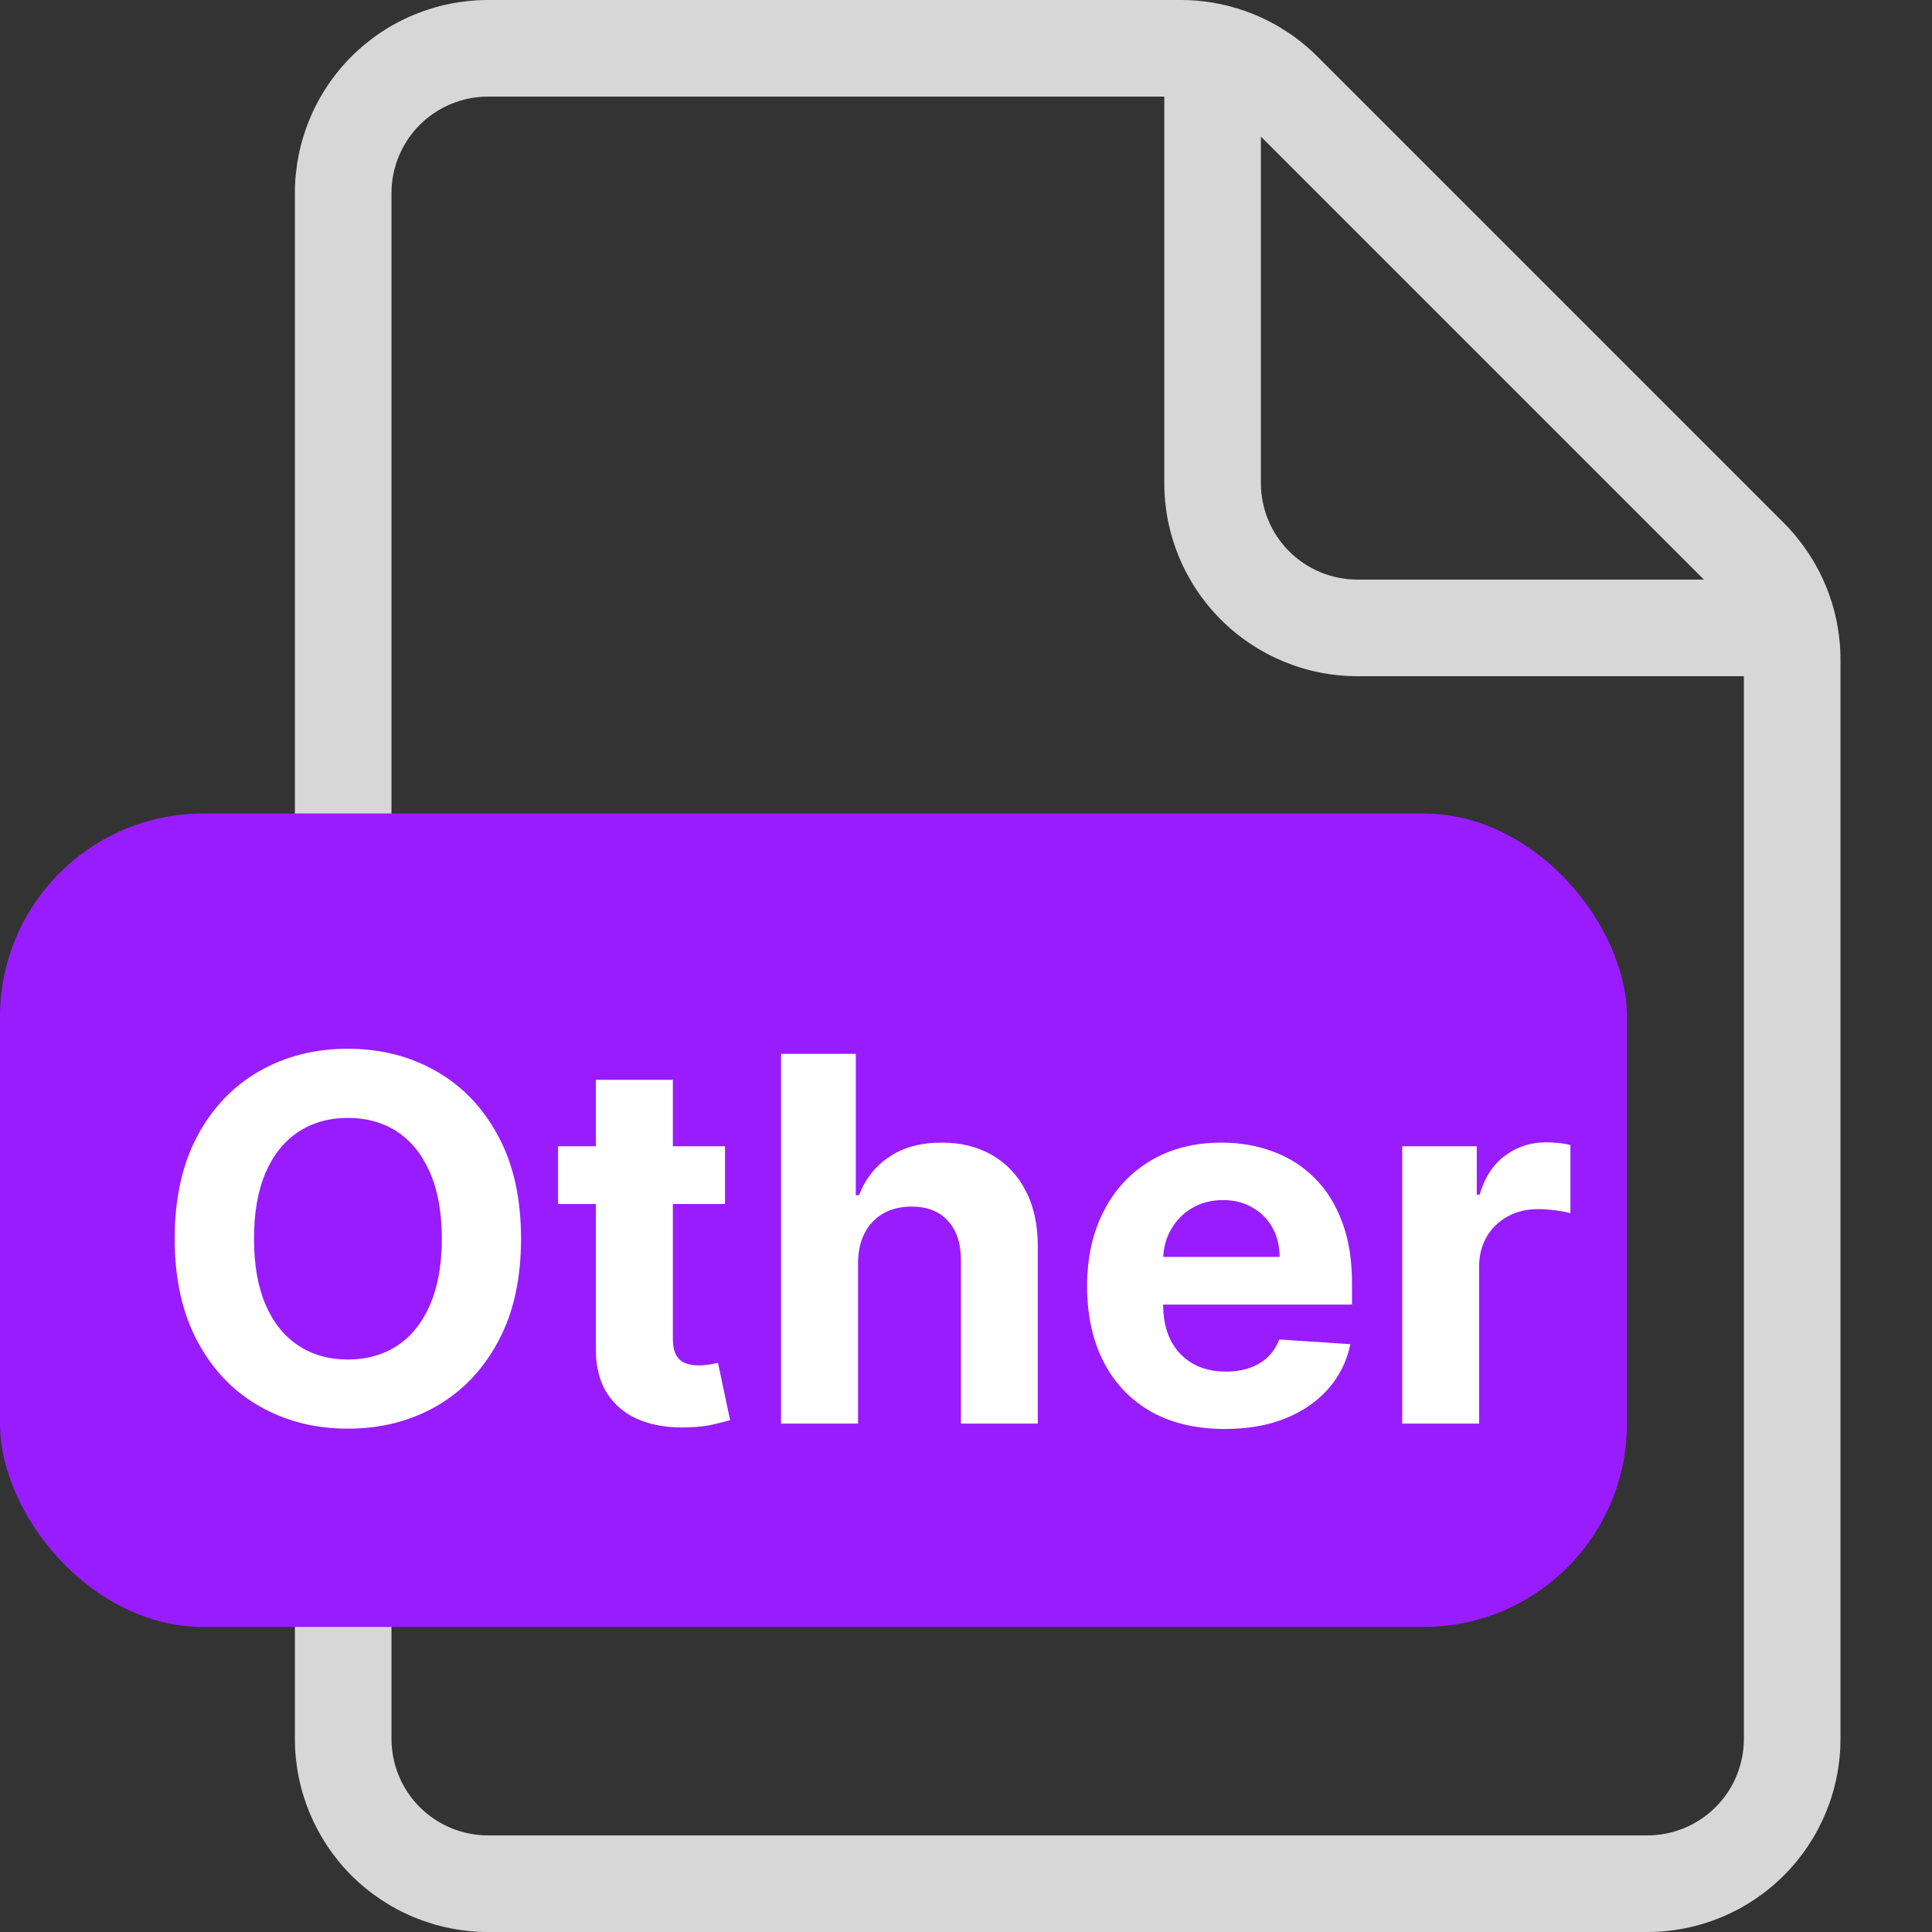 <svg width="19" height="19" viewBox="0 0 19 19" fill="none" xmlns="http://www.w3.org/2000/svg">
<rect x="0" y="0" width="19" height="19" fill="#333333" stroke="none"/>
<g clip-path="url(#clip0_459_21640)">
<path d="M17.15 6.65H13.35C12.846 6.65 12.363 6.45 12.006 6.093C11.65 5.737 11.45 5.254 11.45 4.75V0.95H4.8C4.548 0.95 4.306 1.05 4.128 1.228C3.95 1.406 3.85 1.648 3.85 1.9V17.1C3.85 17.352 3.95 17.594 4.128 17.772C4.306 17.95 4.548 18.05 4.8 18.05H16.2C16.452 18.05 16.694 17.95 16.872 17.772C17.05 17.594 17.15 17.352 17.15 17.1V6.65ZM16.757 5.7L12.4 1.343V4.75C12.4 5.002 12.5 5.244 12.678 5.422C12.856 5.6 13.098 5.7 13.35 5.7H16.757ZM11.613 0C12.117 0 12.6 0.2 12.957 0.557L17.543 5.143C17.899 5.5 18.1 5.983 18.1 6.487V17.1C18.1 17.604 17.9 18.087 17.543 18.444C17.187 18.8 16.704 19 16.2 19H4.8C4.296 19 3.813 18.8 3.456 18.444C3.1 18.087 2.9 17.604 2.9 17.1V1.9C2.9 1.396 3.1 0.913 3.456 0.556C3.813 0.2 4.296 0 4.8 0L11.613 0Z" fill="#D7D7D7"/>
<rect y="8" width="16" height="8" rx="2" fill="#991CFF"/>
<path d="M5.124 12.182C5.124 12.578 5.049 12.916 4.898 13.194C4.749 13.472 4.546 13.684 4.288 13.831C4.031 13.977 3.742 14.05 3.421 14.05C3.098 14.05 2.808 13.976 2.551 13.829C2.294 13.683 2.091 13.47 1.942 13.192C1.793 12.914 1.718 12.577 1.718 12.182C1.718 11.785 1.793 11.448 1.942 11.17C2.091 10.892 2.294 10.68 2.551 10.534C2.808 10.387 3.098 10.314 3.421 10.314C3.742 10.314 4.031 10.387 4.288 10.534C4.546 10.68 4.749 10.892 4.898 11.17C5.049 11.448 5.124 11.785 5.124 12.182ZM4.345 12.182C4.345 11.925 4.306 11.708 4.229 11.532C4.153 11.356 4.046 11.222 3.908 11.131C3.769 11.04 3.607 10.994 3.421 10.994C3.235 10.994 3.073 11.04 2.935 11.131C2.796 11.222 2.688 11.356 2.612 11.532C2.536 11.708 2.498 11.925 2.498 12.182C2.498 12.439 2.536 12.655 2.612 12.832C2.688 13.008 2.796 13.142 2.935 13.233C3.073 13.324 3.235 13.37 3.421 13.37C3.607 13.37 3.769 13.324 3.908 13.233C4.046 13.142 4.153 13.008 4.229 12.832C4.306 12.655 4.345 12.439 4.345 12.182ZM7.13 11.273V11.841H5.488V11.273H7.13ZM5.86 10.619H6.617V13.162C6.617 13.232 6.627 13.286 6.649 13.325C6.67 13.363 6.7 13.39 6.738 13.405C6.777 13.421 6.822 13.428 6.872 13.428C6.908 13.428 6.943 13.425 6.979 13.419C7.015 13.412 7.042 13.407 7.061 13.403L7.18 13.966C7.142 13.978 7.088 13.992 7.02 14.007C6.951 14.024 6.868 14.034 6.769 14.037C6.587 14.044 6.427 14.02 6.29 13.964C6.154 13.909 6.048 13.822 5.972 13.705C5.896 13.588 5.859 13.44 5.86 13.261V10.619ZM8.438 12.423V14H7.681V10.364H8.416V11.754H8.448C8.51 11.593 8.609 11.467 8.747 11.376C8.884 11.283 9.056 11.237 9.263 11.237C9.453 11.237 9.618 11.279 9.759 11.361C9.901 11.443 10.011 11.561 10.089 11.715C10.168 11.867 10.207 12.05 10.206 12.264V14H9.45V12.398C9.451 12.23 9.408 12.1 9.322 12.006C9.237 11.912 9.117 11.866 8.963 11.866C8.86 11.866 8.769 11.888 8.69 11.931C8.612 11.975 8.55 12.039 8.505 12.123C8.461 12.206 8.439 12.306 8.438 12.423ZM12.044 14.053C11.764 14.053 11.522 13.996 11.32 13.883C11.119 13.768 10.963 13.606 10.855 13.396C10.746 13.186 10.691 12.936 10.691 12.649C10.691 12.368 10.746 12.122 10.855 11.91C10.963 11.698 11.117 11.533 11.315 11.415C11.513 11.296 11.747 11.237 12.014 11.237C12.194 11.237 12.361 11.266 12.517 11.324C12.673 11.381 12.809 11.467 12.925 11.582C13.042 11.697 13.133 11.841 13.198 12.015C13.264 12.188 13.296 12.39 13.296 12.622V12.83H10.993V12.361H12.584C12.584 12.252 12.56 12.156 12.513 12.072C12.466 11.988 12.4 11.922 12.316 11.875C12.233 11.826 12.137 11.802 12.027 11.802C11.912 11.802 11.81 11.829 11.721 11.882C11.633 11.934 11.565 12.004 11.515 12.093C11.465 12.181 11.44 12.278 11.439 12.386V12.832C11.439 12.967 11.464 13.083 11.513 13.181C11.564 13.28 11.636 13.355 11.728 13.409C11.82 13.462 11.93 13.489 12.057 13.489C12.141 13.489 12.218 13.477 12.287 13.453C12.357 13.43 12.417 13.394 12.467 13.347C12.517 13.299 12.554 13.241 12.581 13.173L13.28 13.219C13.245 13.387 13.172 13.534 13.062 13.659C12.953 13.783 12.812 13.88 12.639 13.95C12.467 14.019 12.269 14.053 12.044 14.053ZM13.79 14V11.273H14.523V11.749H14.551C14.601 11.579 14.684 11.451 14.802 11.365C14.919 11.277 15.054 11.234 15.207 11.234C15.244 11.234 15.285 11.236 15.329 11.241C15.373 11.245 15.411 11.252 15.444 11.26V11.931C15.409 11.921 15.36 11.911 15.297 11.903C15.234 11.895 15.177 11.891 15.125 11.891C15.014 11.891 14.914 11.915 14.827 11.963C14.74 12.011 14.671 12.077 14.621 12.162C14.571 12.248 14.546 12.346 14.546 12.457V14H13.79Z" fill="white"/>
</g>
<defs>
<clipPath id="clip0_459_21640">
<rect width="19" height="19" fill="white"/>
</clipPath>
</defs>
</svg>
